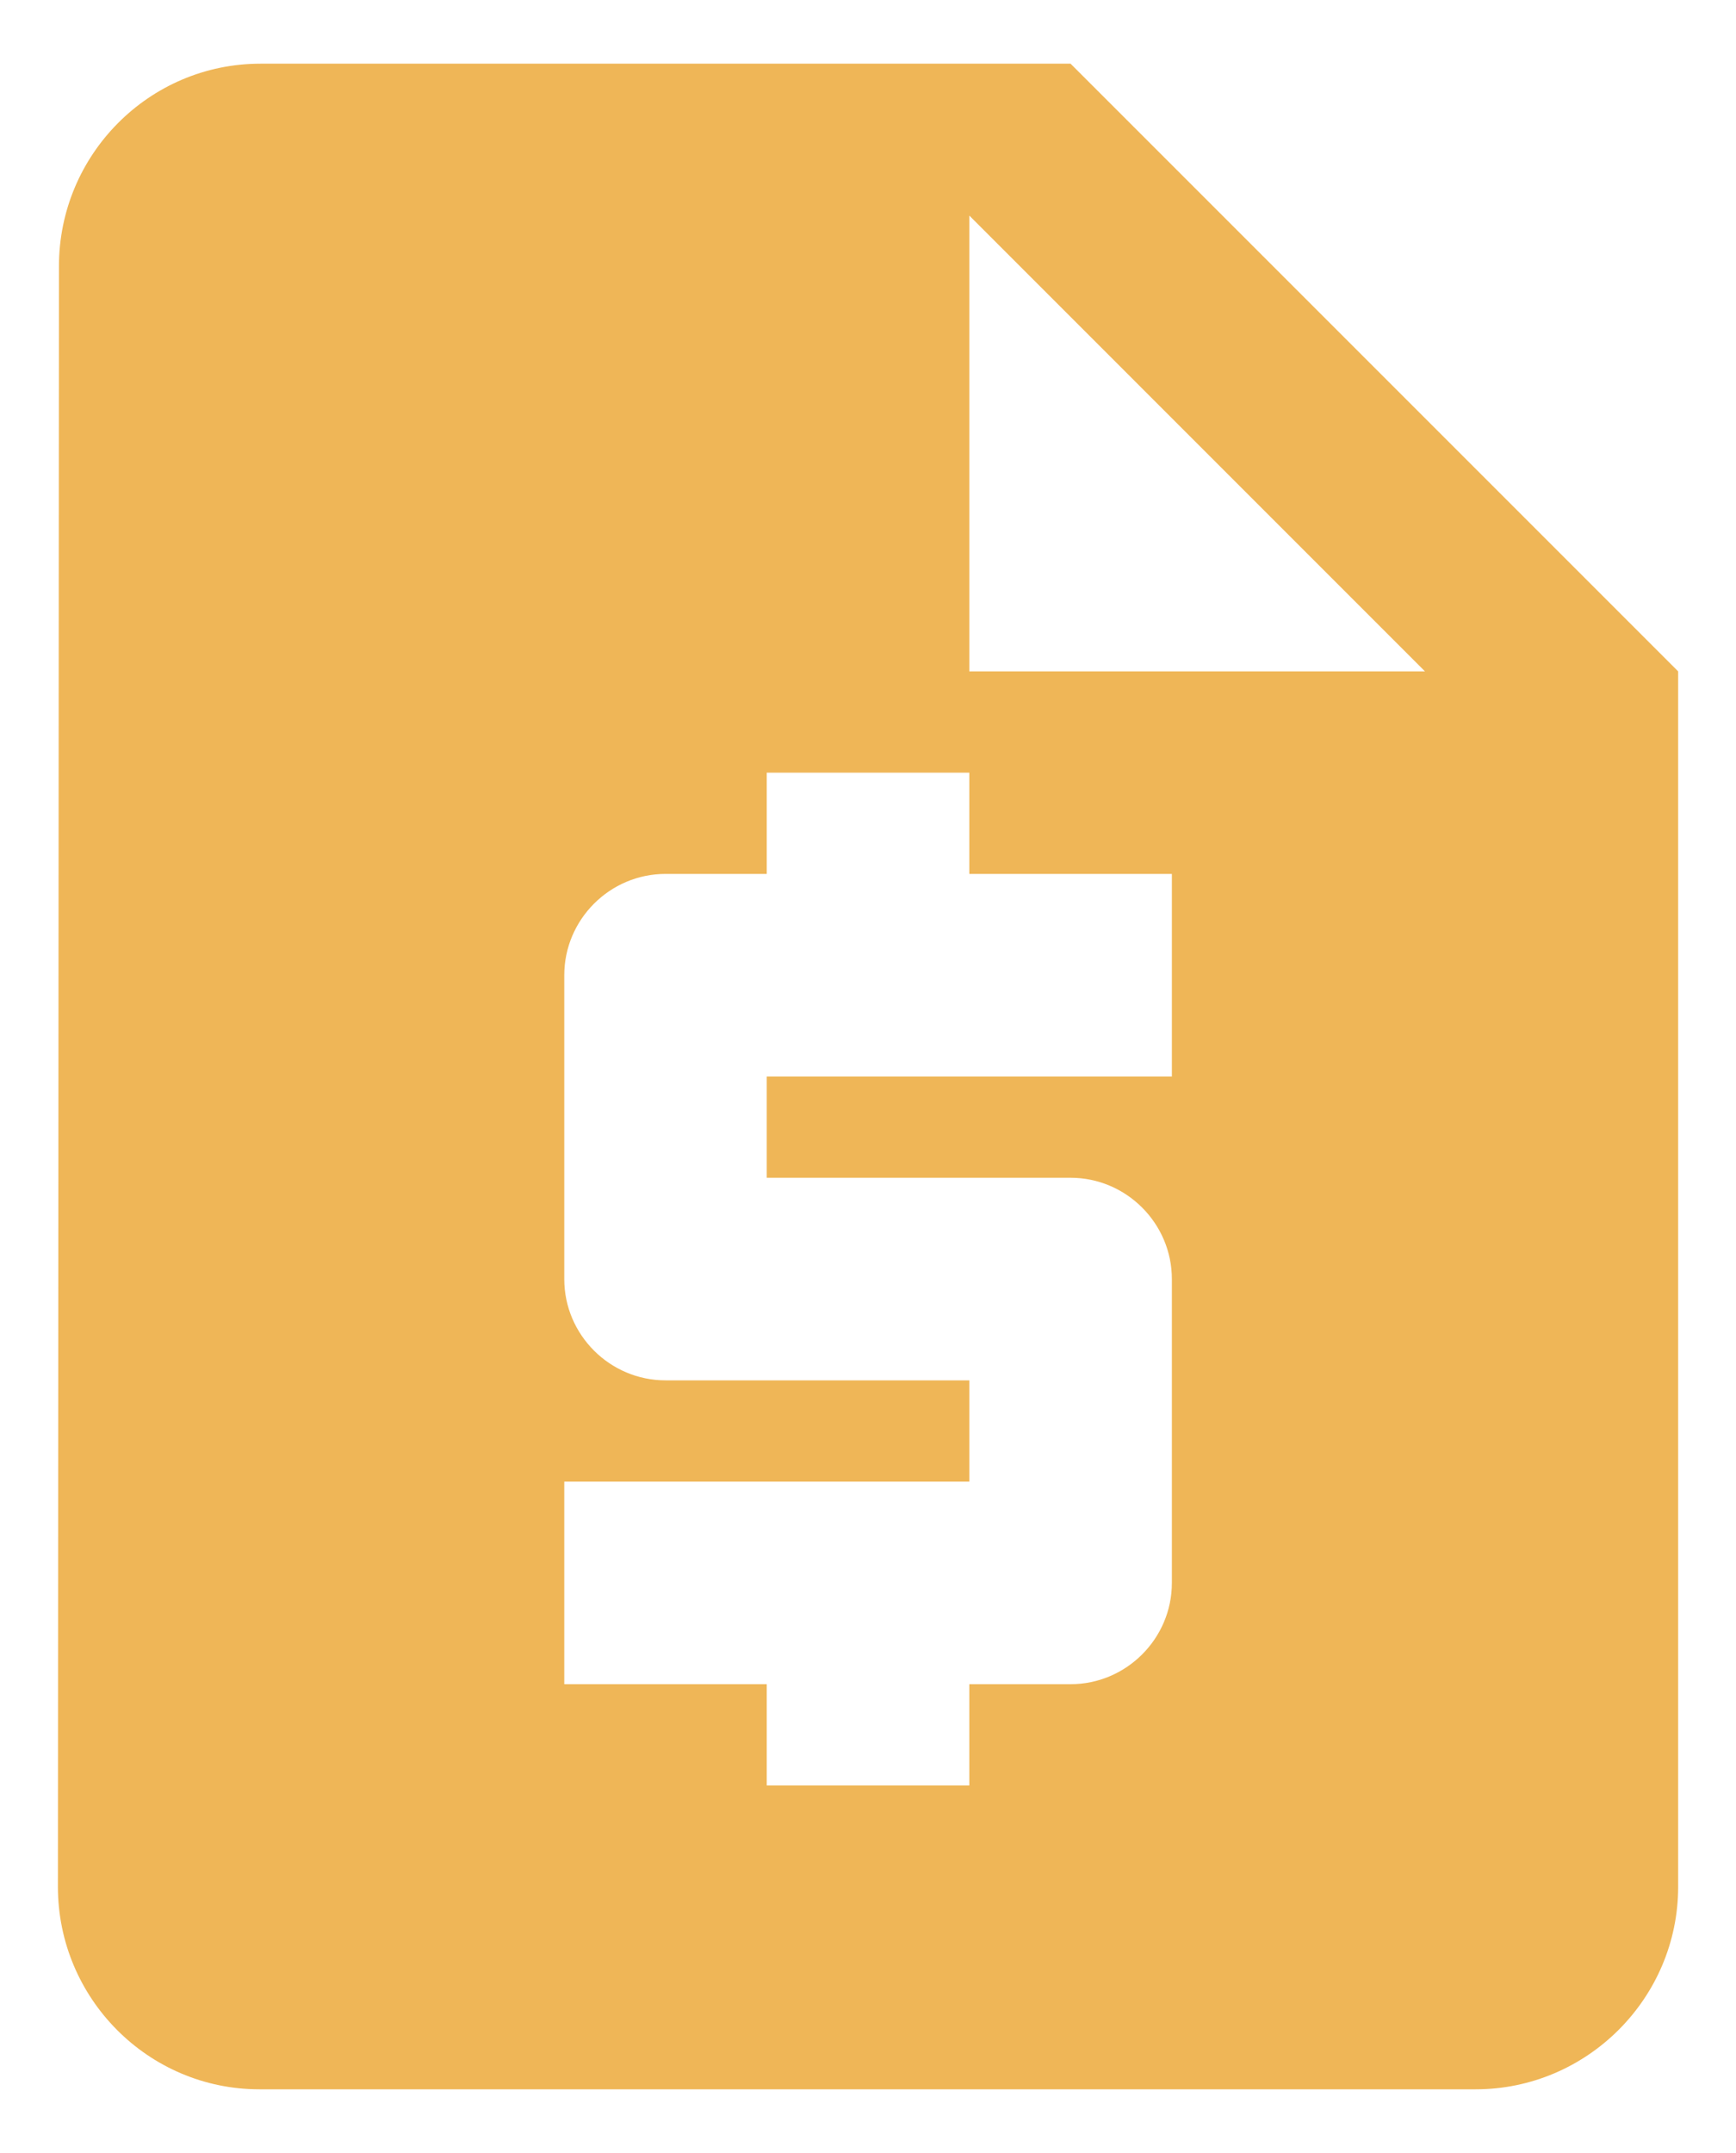 <svg width="25" height="31" viewBox="0 0 25 31" fill="none" xmlns="http://www.w3.org/2000/svg">
<path d="M15.417 0.917H3.751C2.146 0.917 0.849 2.229 0.849 3.833L0.834 27.167C0.834 28.771 2.132 30.083 3.736 30.083H21.251C22.855 30.083 24.167 28.771 24.167 27.167V9.667L15.417 0.917ZM16.876 15.5H11.042V16.958H15.417C16.219 16.958 16.876 17.615 16.876 18.417V22.792C16.876 23.594 16.219 24.25 15.417 24.25H13.959V25.708H11.042V24.25H8.126V21.333H13.959V19.875H9.584C8.782 19.875 8.126 19.219 8.126 18.417V14.042C8.126 13.24 8.782 12.583 9.584 12.583H11.042V11.125H13.959V12.583H16.876V15.5ZM13.959 9.667V3.104L20.521 9.667H13.959Z" fill="#EFB657"/>
</svg>
